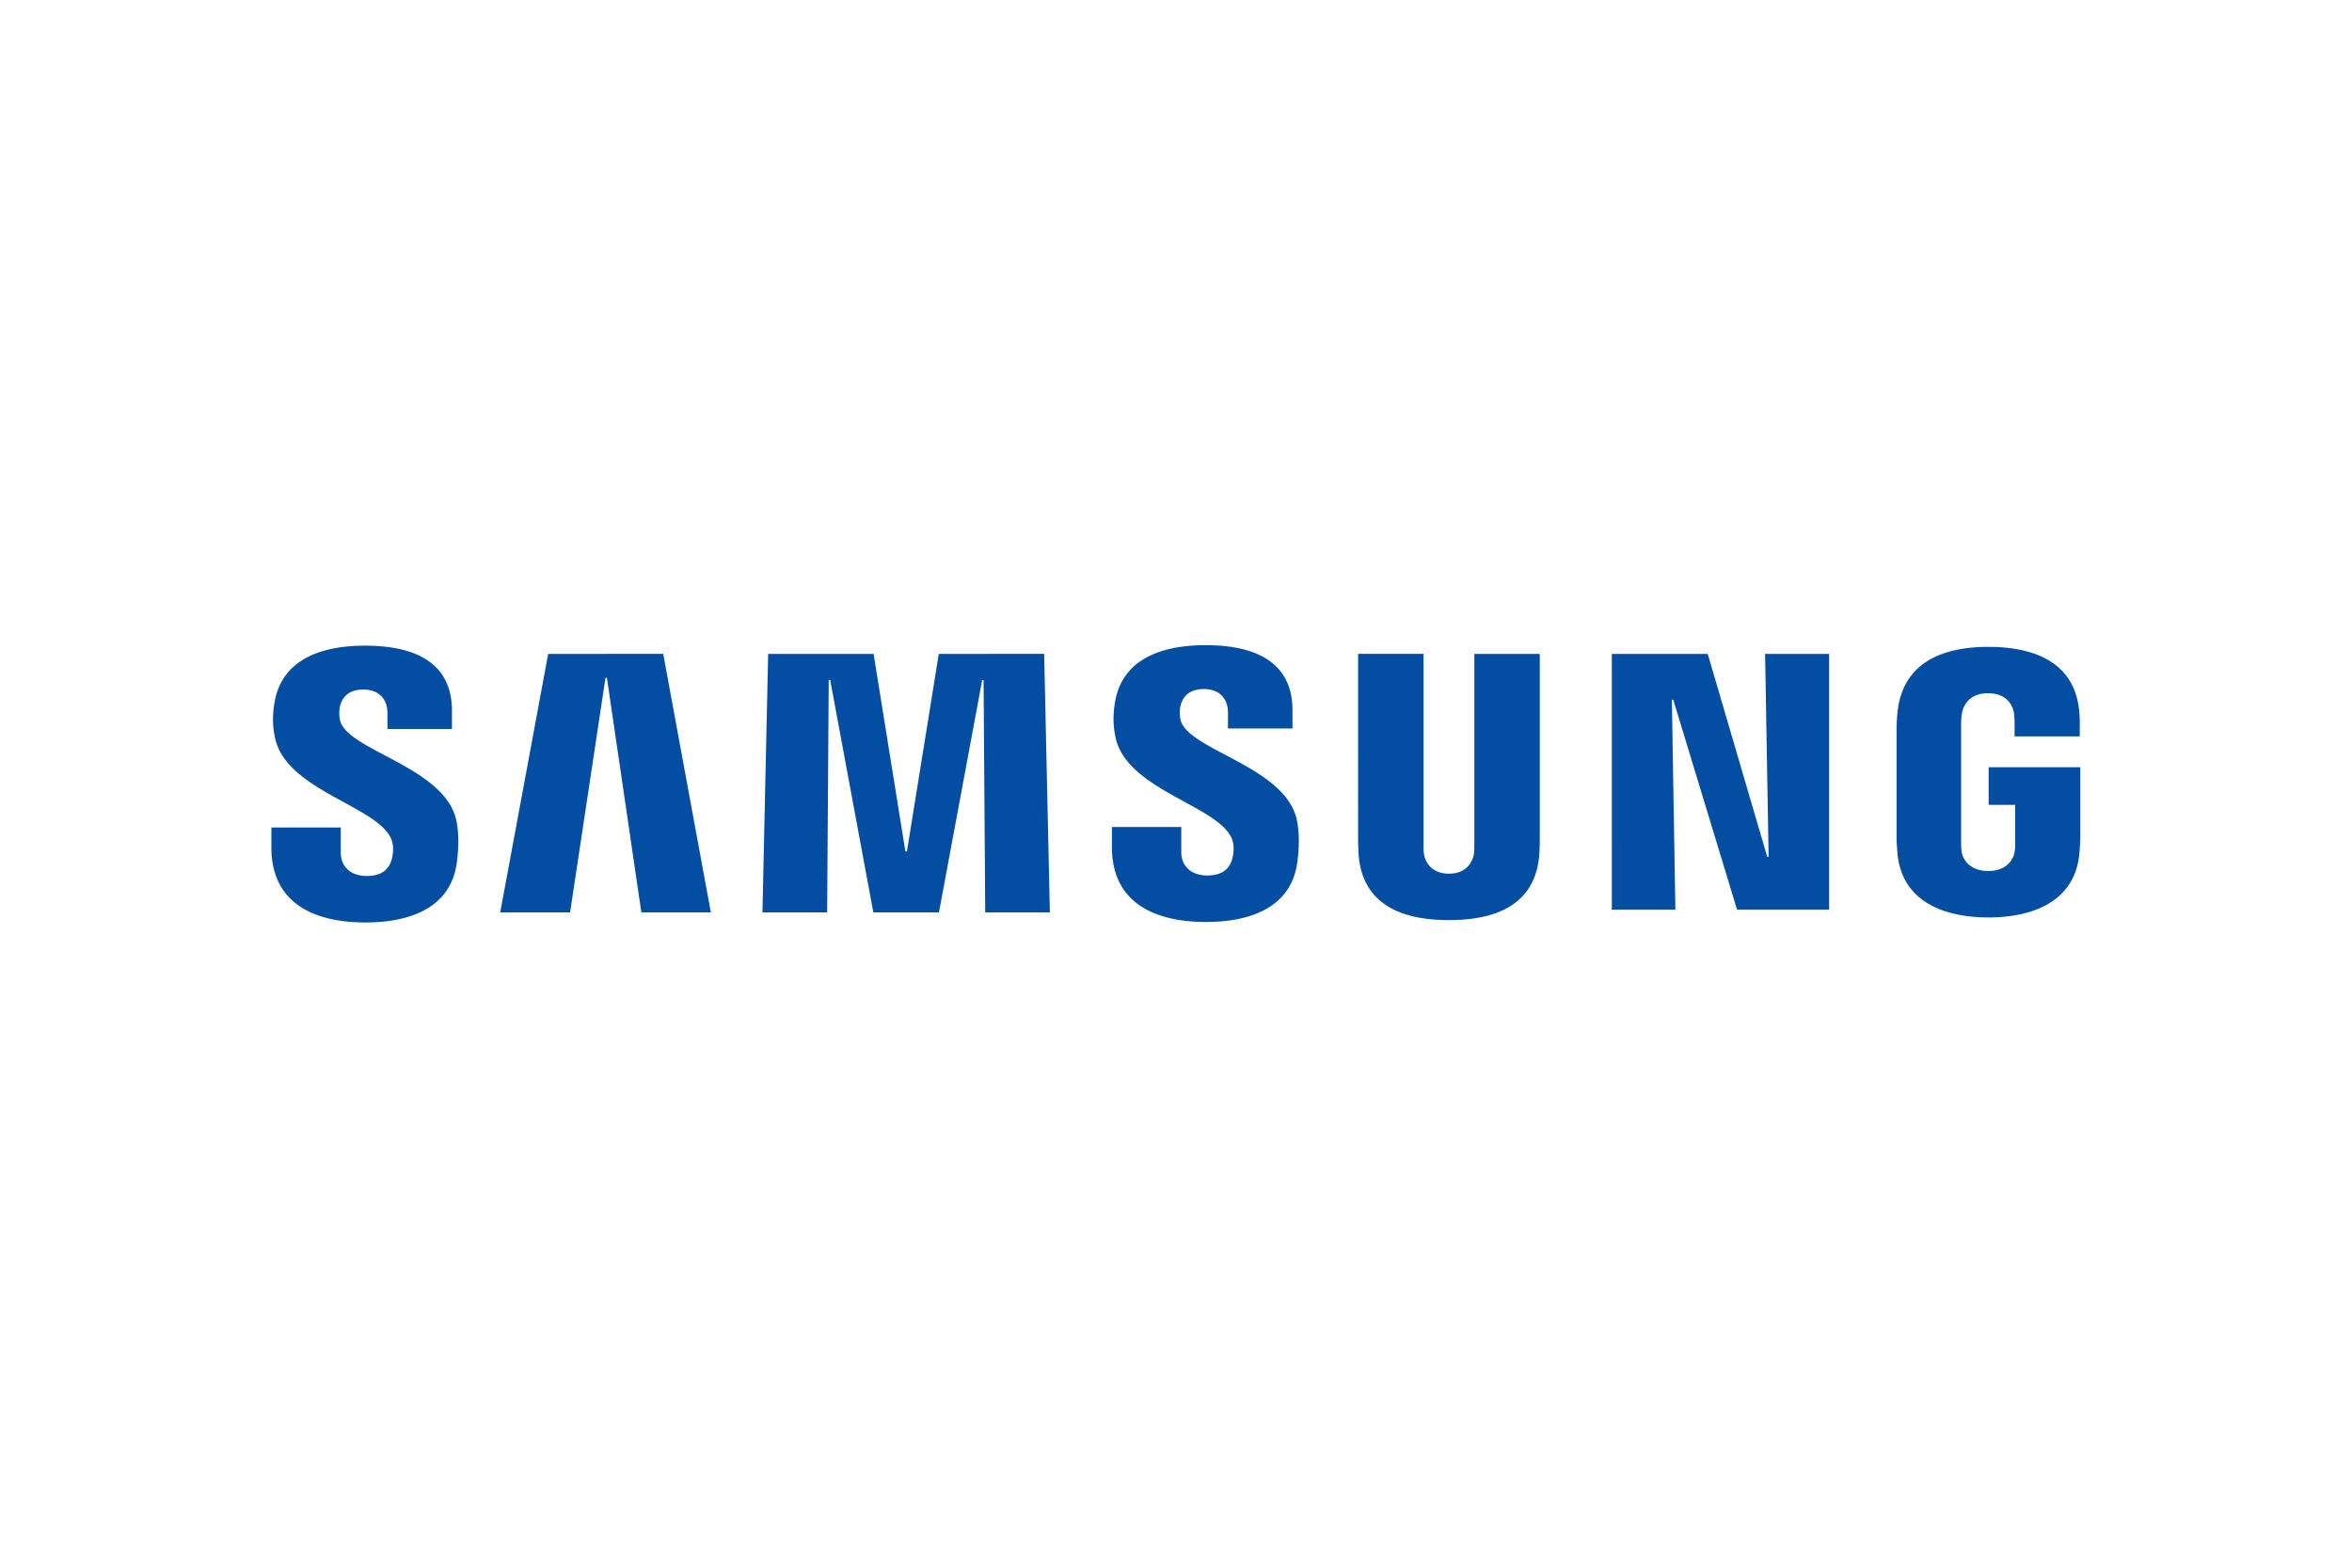<svg xmlns="http://www.w3.org/2000/svg" xmlns:xlink="http://www.w3.org/1999/xlink" height="400" width="600" viewBox="-89.999 -22.998 779.991 137.988"><g transform="translate(-2.013 -1.852) scale(2.013)" fill="#034ea2"><path d="M20.78 32.93c.41 1.03.28 2.35.08 3.15-.35 1.42-1.31 2.87-4.15 2.87-2.66 0-4.28-1.54-4.28-3.86v-4.13H1v3.28c0 9.5 7.47 12.37 15.48 12.37 7.7 0 14.04-2.62 15.05-9.73.52-3.68.14-6.09-.04-6.98-1.8-8.92-17.96-11.58-19.17-16.57a5.46 5.46 0 01-.04-2.24c.3-1.37 1.23-2.86 3.89-2.86 2.5 0 3.95 1.54 3.95 3.86v2.64h10.63v-3C30.75 2.45 22.42 1 16.4 1 8.82 1 2.63 3.51 1.5 10.46c-.3 1.9-.35 3.6.1 5.74 1.85 8.7 16.98 11.22 19.18 16.73" id="a"/><path d="M46.6 2.36l-7.9 42.59h11.51L56.04 6.3h.24l5.67 38.65H73.4l-7.85-42.6zm64.35 0l-5.25 32.56h-.25l-5.24-32.56H82.84l-.94 42.59h10.66l.26-38.29h.24l7.11 38.29h10.81l7.12-38.28h.23l.27 38.28h10.65l-.94-42.6z"/><use height="100%" width="100%" xlink:href="#a" transform="translate(138.47 -.08)"/><path d="M195 38.57c2.96 0 3.87-2.04 4.08-3.08.09-.46.1-1.08.1-1.63V2.36h10.78v30.53a37 37 0 01-.1 2.8c-.75 7.95-7.03 10.53-14.86 10.53-7.84 0-14.12-2.58-14.87-10.53-.03-.42-.11-2.02-.1-2.8V2.35h10.78v31.5c-.01.56.01 1.18.1 1.64.2 1.04 1.12 3.08 4.09 3.08m52.08-36.21l.58 33.43h-.23l-9.8-33.43h-15.8V44.5h10.47l-.58-34.59h.23l10.51 34.59h15.17V2.36zm36.75 35.77c3.08 0 4.16-1.95 4.35-3.1.09-.47.1-1.07.1-1.6v-6.2h-4.37v-6.2H299v11.42c0 .8-.02 1.38-.15 2.8-.7 7.76-7.43 10.53-14.98 10.53-7.55 0-14.27-2.77-14.98-10.53-.12-1.42-.15-2-.15-2.8V14.53c0-.76.1-2.1.18-2.8.95-7.97 7.4-10.53 14.95-10.53 7.55 0 14.17 2.54 14.95 10.52.14 1.36.1 2.8.1 2.8v1.43h-10.74v-2.39s0-1-.13-1.62c-.2-.94-1-3.1-4.26-3.1-3.1 0-4.01 2.05-4.24 3.1-.13.56-.18 1.32-.18 2.01v19.47c0 .54.02 1.14.1 1.62.2 1.14 1.28 3.09 4.36 3.09"/></g></svg>